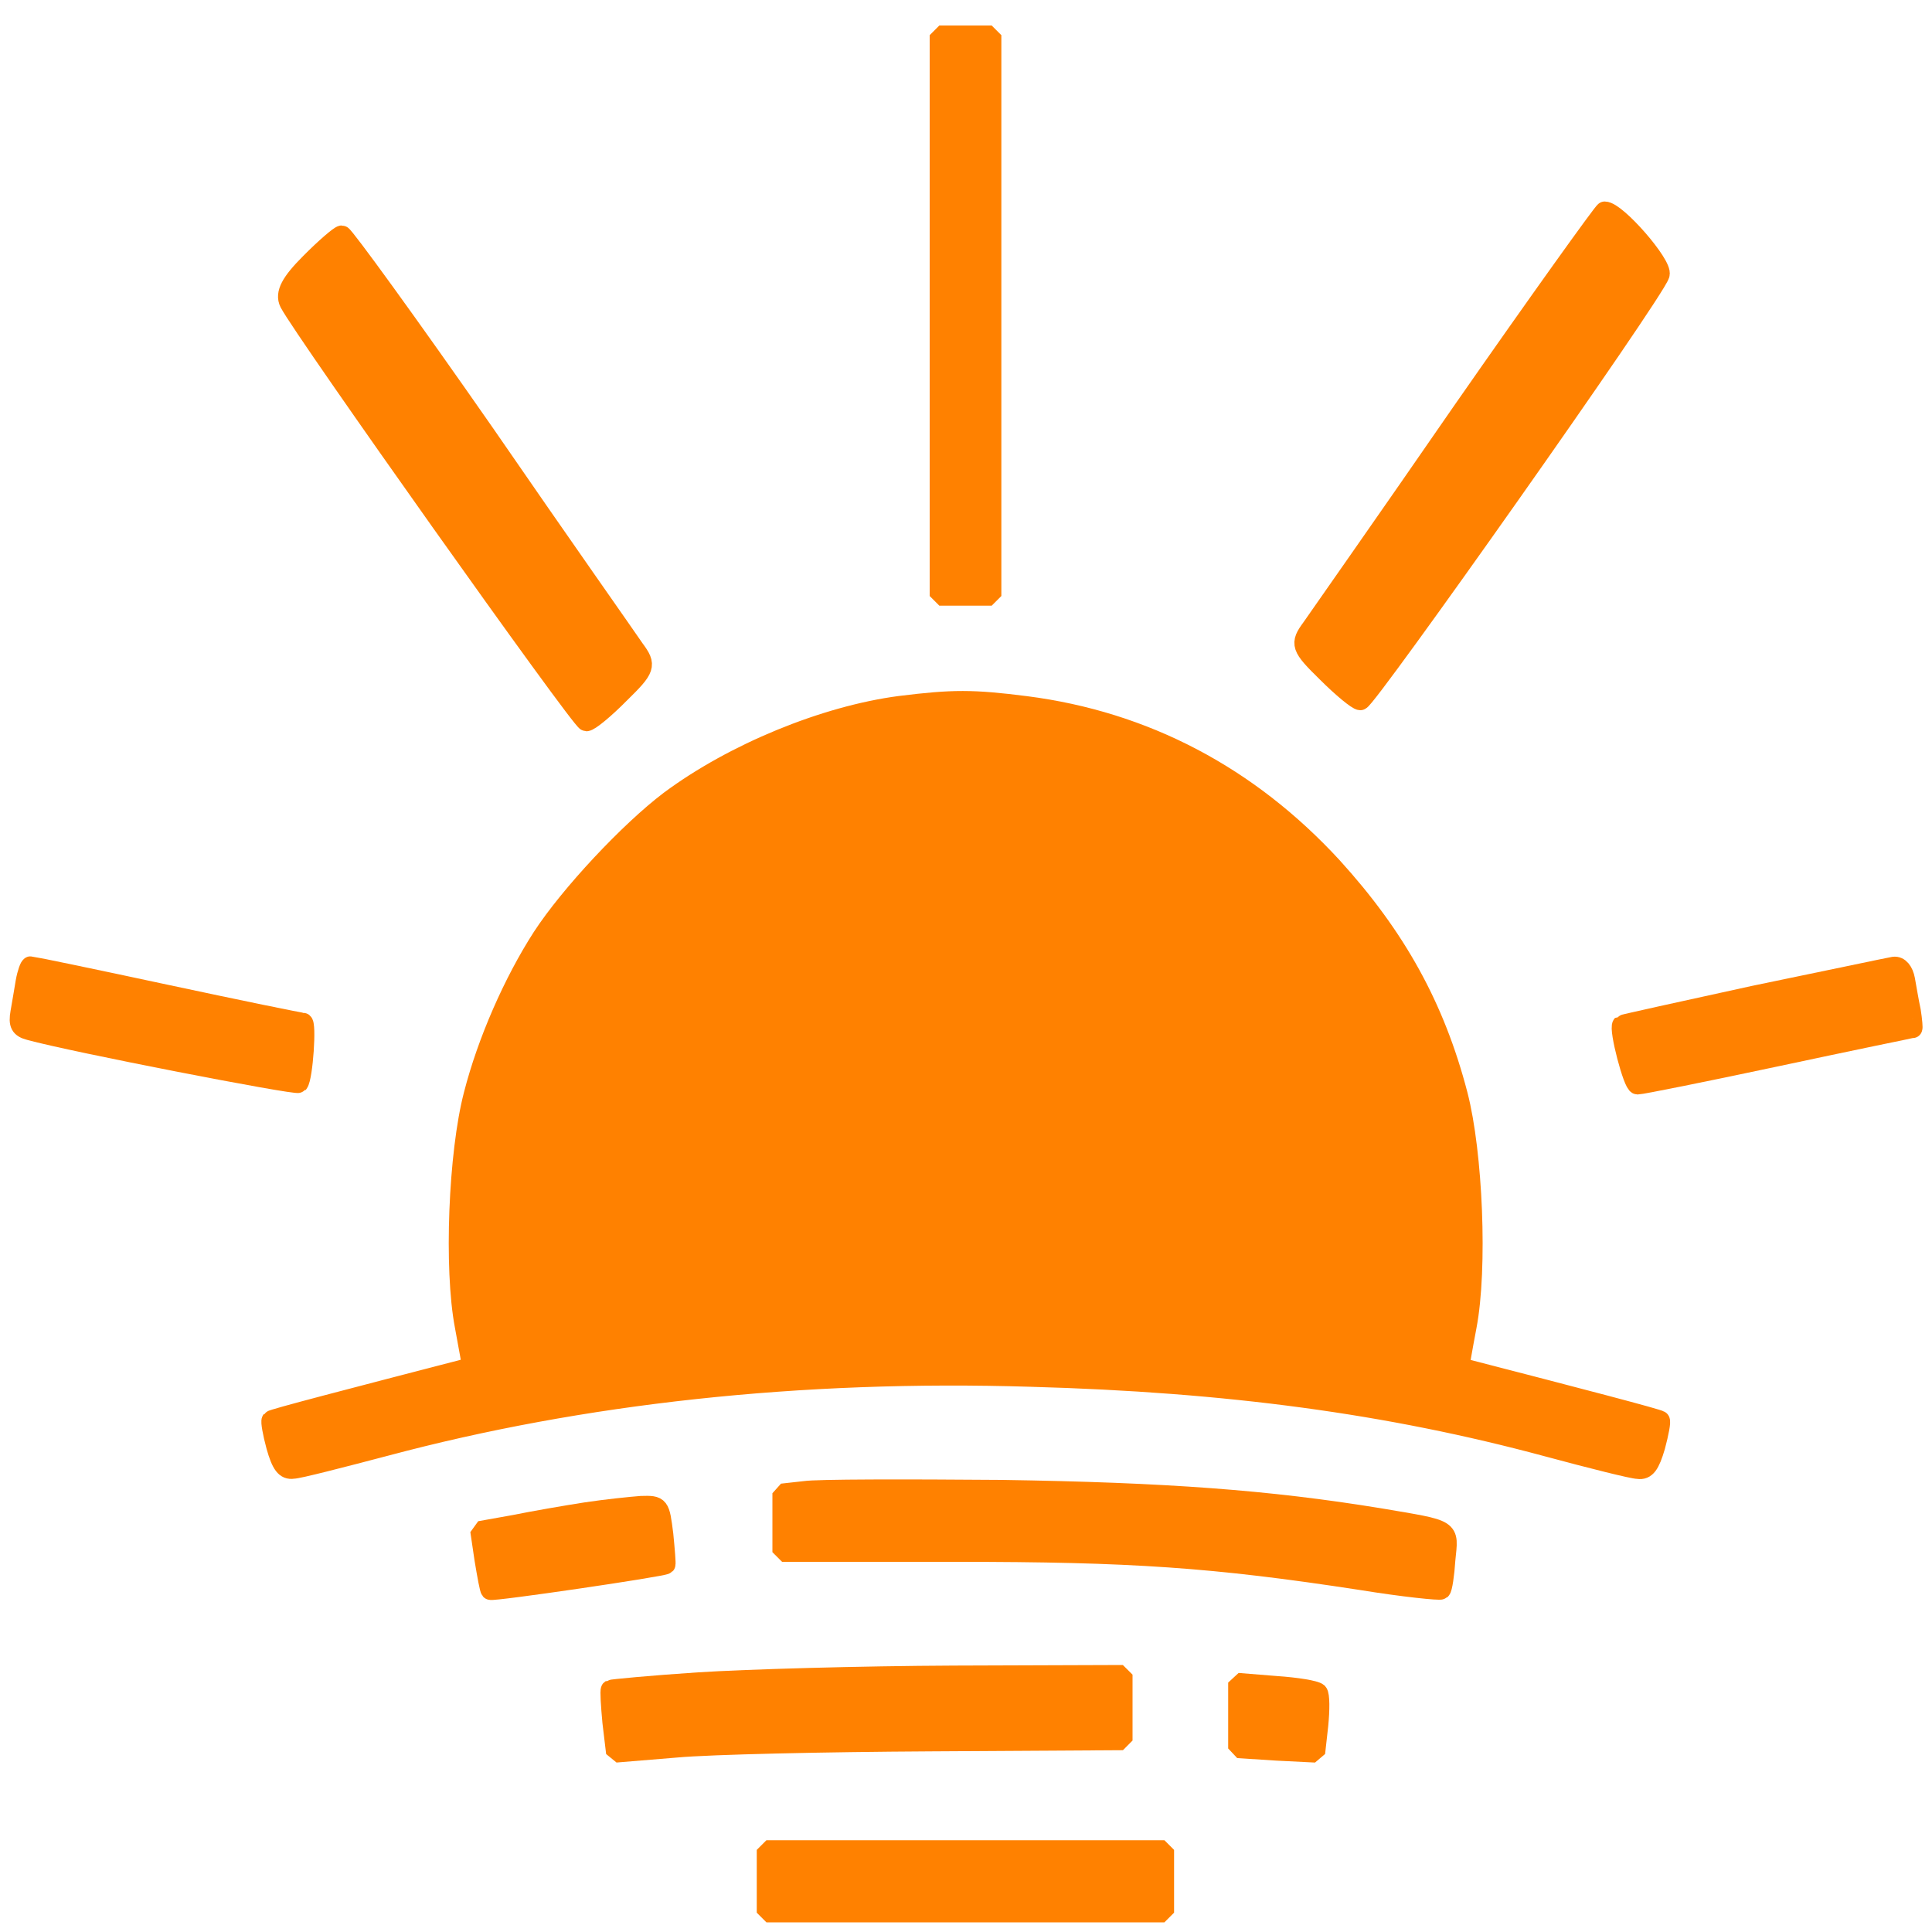 <?xml version="1.0" encoding="utf-8"?>
<!-- Generator: Adobe Illustrator 25.0.0, SVG Export Plug-In . SVG Version: 6.00 Build 0)  -->
<svg version="1.1" id="Layer_1" xmlns="http://www.w3.org/2000/svg" xmlns:xlink="http://www.w3.org/1999/xlink" x="0px" y="0px"
	 viewBox="0 0 1000 1000" style="enable-background:new 0 0 1000 1000;" xml:space="preserve">
<style type="text/css">
	.st0{fill:#FF8100;stroke:#FF8100;stroke-width:10;stroke-miterlimit:1;}
</style>
<g>
	<path class="st0" d="M486.2,163.4v145.1h27.1V18.2h-27.1V163.4z"/>
	<path class="st0" d="M160.4,136.1c-9.9,9.9-13.2,15.8-10.7,20.7c7.4,14.3,151,216.7,153.8,216.7c1.7,0,9.5-6.4,17.3-14.3
		c13.6-13.3,14-14.8,7.8-23.2c-3.7-5.5-38.8-55.3-77.9-112.1c-39.2-56.3-72.6-102.2-73.8-102.2C175.7,121.8,168.2,128.2,160.4,136.1
		z"/>
	<path class="st0" d="M757.2,212.2c-39.4,57.1-74.7,107.3-78.4,112.7c-6.2,8.4-5.8,9.9,7.9,23.3c7.9,7.9,15.8,14.4,17.4,14.4
		c3.3,0,152.3-211,155.1-220.5c1.7-5-22.4-32.8-28.6-32.8C829.8,109.4,796.6,155.6,757.2,212.2z"/>
	<path class="st0" d="M465.9,365.2c-39,5.1-86.2,24.5-119.3,49.1c-20.9,15.8-51.8,48.8-66.1,70.8c-14.9,23.1-28.5,54.1-35.5,81.5
		c-7.9,30.2-10.3,90-4.6,119.8c2.2,11.6,3.8,21.1,3.8,21.1c-62.1,16.1-103.3,26.8-103.8,27.6c-0.5,0.6,0.5,6.5,2.4,13.5
		c2.7,9.6,4.9,12.4,8.9,11.8c2.7,0,24.4-5.6,48-11.8c101.1-27,214.4-39.5,334-35.8c101.9,2.8,185.4,14.1,267,36.1
		c23,6.2,44.5,11.6,47.2,11.6c4.1,0.6,6.2-2.3,9-11.8c1.9-7.1,3-13,2.4-13.5c-0.5-0.8-41.8-11.6-103.8-27.6c0,0,1.6-9.6,3.8-21.1
		c5.7-29.9,3.2-89.7-4.6-119.8c-11.9-45.7-32-81.8-65.1-118.2c-43.4-47.1-97.1-75.3-158.6-83.2C503.5,361.8,493.2,361.8,465.9,365.2
		z"/>
	<path class="st0" d="M13.1,508.1c-0.8,4.5-1.9,11.7-2.7,15.9c-1.1,6.2,0,8.1,4.9,9.4c22.5,6.2,138,28.6,139.3,27.3
		c2.4-3.2,4.3-31.5,2.2-31.5c-1.4,0-33.1-6.5-71-14.6c-37.7-8.1-69.2-14.6-70-14.6C15.3,500,13.9,503.6,13.1,508.1z"/>
	<path class="st0" d="M907.8,515.2c-37.1,8.1-68,14.9-68.3,15.2c-1.9,2,5.7,31.1,8.1,31.1c1.9,0,34.4-6.5,72.4-14.6
		c38-8.1,69.4-14.6,70-14.6c0.3,0,0-3.9-0.8-9.1c-1.1-4.9-2.2-12-3-16.2s-3-7.2-6-6.8C977.7,500.6,945.2,507.5,907.8,515.2z"/>
	<path class="st0" d="M416.5,771.6l-11.7,1.3v30.5h90c90.8,0,133.4,2.9,209.6,14.6c22.2,3.6,40.9,5.5,41.5,4.9
		c0.8-0.6,1.9-7.8,2.4-15.6c1.6-16.6,3.8-15.2-34.4-21.7c-57.5-9.4-110.6-13.3-195.2-14.6C468.8,770.6,422.7,770.6,416.5,771.6z"/>
	<path class="st0" d="M303.2,782.6c-10.3,1.6-27.1,4.5-36.9,6.5l-17.9,3.2l2.2,14.9c1.4,8.4,2.7,15.6,3.2,15.9
		c0.8,1,89.5-12,90.8-13.3c0.3-0.3-0.3-7.5-1.1-15.6c-1.9-14.9-1.9-15.2-11.7-14.9C326.5,779.7,313.8,781,303.2,782.6z"/>
	<path class="st0" d="M361.5,870.6c-24.4,1.6-45,3.6-45.5,3.9c-0.5,0.6,0,8.4,0.8,16.9l1.9,15.9l31.5-2.6
		c17.6-1.6,76.5-2.9,131.2-3.2l99.8-0.6v-34.1l-87.3,0.3C445.5,867.3,386.1,869,361.5,870.6z"/>
	<path class="st0" d="M640.7,888.1V905l20.1,1.3l20.1,1l1.6-14.3c0.8-8.1,0.8-15.6-0.3-16.9c-1.4-1.3-11.1-2.9-21.7-3.6l-19.8-1.6
		V888.1z"/>
	<path class="st0" d="M396.7,973.8V990h206v-32.5h-206L396.7,973.8z"/>
</g>
</svg>
